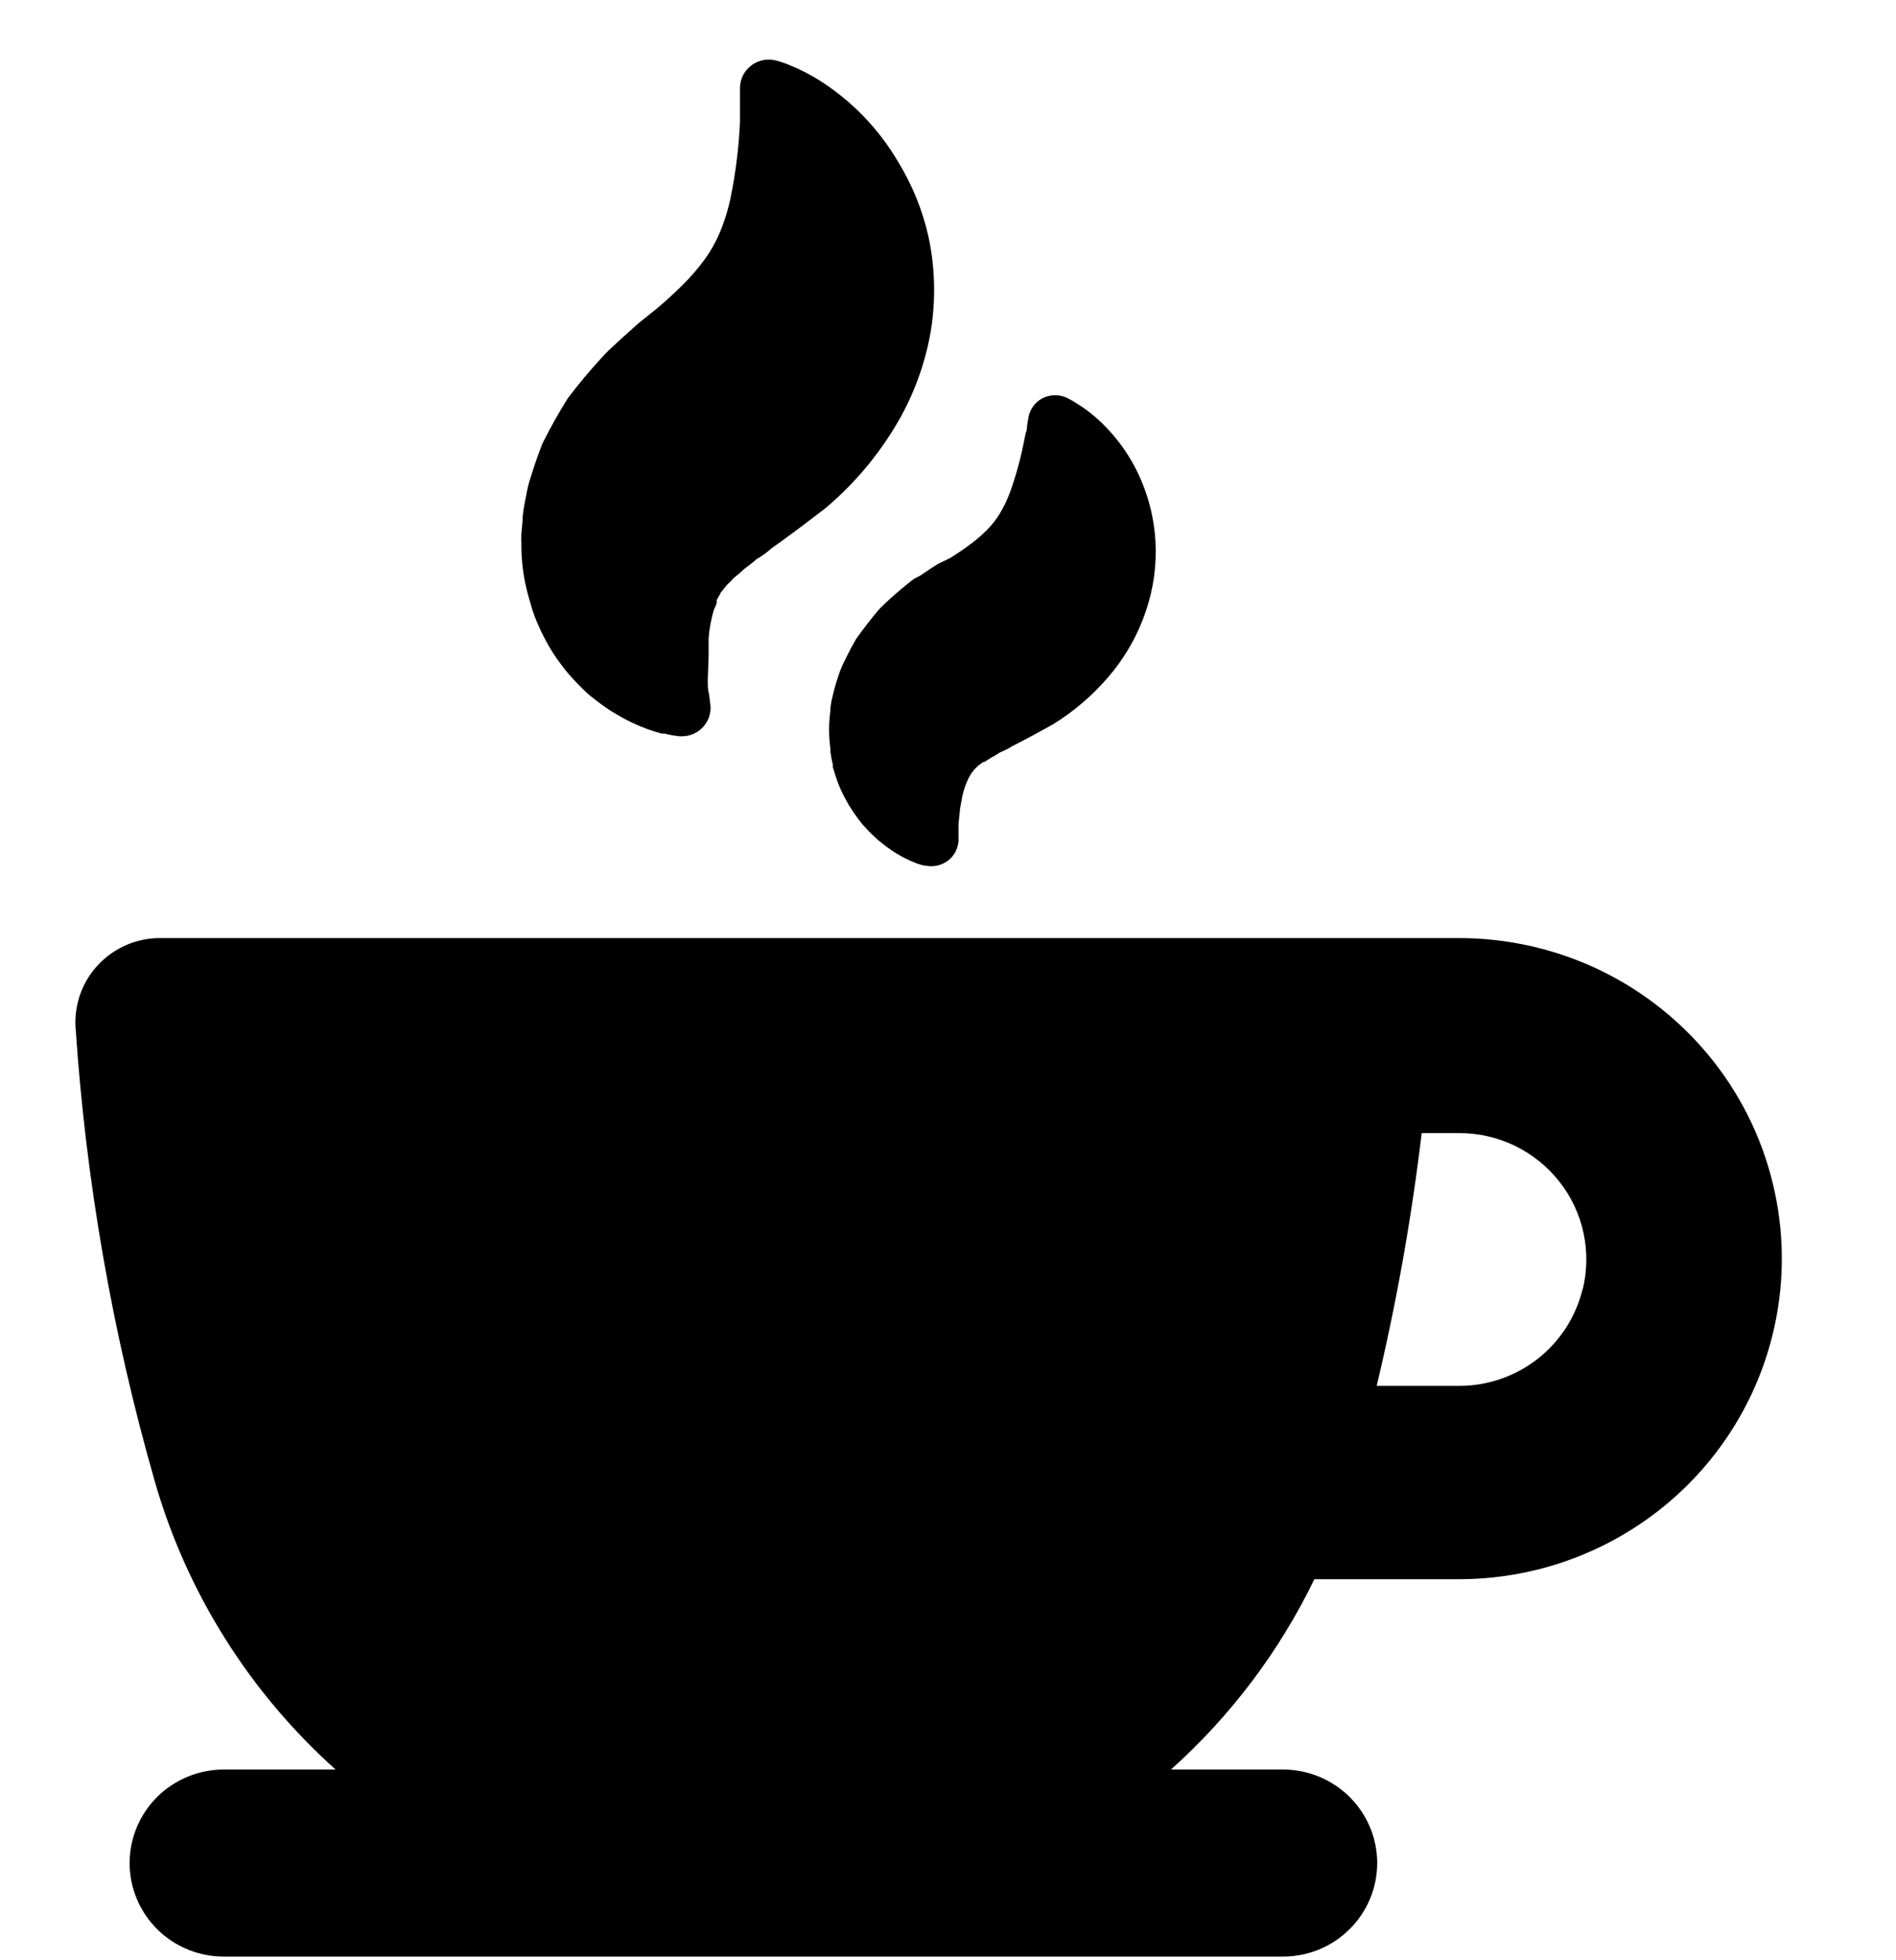 <svg width="30" height="31" viewBox="0 0 30 31" fill="none" xmlns="http://www.w3.org/2000/svg">
<path d="M14.469 9.15C14.434 9.174 14.4 9.199 14.368 9.227C14.214 9.352 14.059 9.484 13.924 9.621L13.896 9.652C13.776 9.793 13.665 9.94 13.557 10.089L13.539 10.117C13.489 10.203 13.443 10.288 13.397 10.383L13.372 10.435C13.332 10.511 13.298 10.59 13.271 10.671C13.24 10.762 13.212 10.854 13.19 10.946L13.156 11.084C13.148 11.128 13.142 11.173 13.138 11.218V11.252C13.112 11.443 13.112 11.636 13.138 11.827V11.879C13.147 11.951 13.161 12.023 13.178 12.093V12.13C13.197 12.194 13.215 12.258 13.23 12.298C13.272 12.426 13.327 12.549 13.394 12.665L13.428 12.727C13.493 12.833 13.565 12.935 13.643 13.033L13.668 13.06L13.699 13.094C13.762 13.163 13.829 13.228 13.899 13.29L13.93 13.314C13.986 13.361 14.045 13.405 14.106 13.446C14.203 13.512 14.306 13.569 14.414 13.617L14.451 13.632C14.508 13.657 14.568 13.677 14.63 13.69H14.645C14.707 13.703 14.771 13.702 14.833 13.688C14.895 13.674 14.953 13.646 15.003 13.608C15.05 13.571 15.089 13.525 15.117 13.472C15.145 13.419 15.162 13.361 15.166 13.302V13.179C15.166 13.143 15.166 13.094 15.166 13.036L15.191 12.788L15.225 12.598C15.246 12.501 15.278 12.407 15.32 12.317C15.335 12.289 15.351 12.262 15.363 12.237L15.385 12.21L15.419 12.167L15.477 12.109L15.557 12.05H15.576L15.681 11.983C15.73 11.957 15.779 11.929 15.825 11.898C15.892 11.871 15.956 11.839 16.017 11.8L16.124 11.745L16.3 11.653L16.658 11.457C16.988 11.254 17.284 11.001 17.536 10.707C17.802 10.398 18.005 10.041 18.134 9.655C18.254 9.3 18.304 8.925 18.282 8.551C18.263 8.235 18.192 7.925 18.072 7.633C17.908 7.23 17.651 6.871 17.32 6.586C17.235 6.513 17.145 6.446 17.049 6.388L17.009 6.363C16.96 6.331 16.908 6.304 16.855 6.28C16.796 6.257 16.732 6.247 16.669 6.251C16.606 6.255 16.544 6.272 16.488 6.302C16.431 6.333 16.382 6.377 16.345 6.43C16.307 6.483 16.282 6.544 16.272 6.608L16.251 6.733C16.251 6.764 16.251 6.804 16.229 6.849L16.201 6.987C16.149 7.256 16.076 7.521 15.983 7.78C15.938 7.901 15.883 8.018 15.816 8.128C15.76 8.219 15.694 8.303 15.619 8.379C15.541 8.457 15.458 8.53 15.369 8.596C15.271 8.67 15.16 8.746 15.037 8.823L14.848 8.915L14.799 8.945L14.722 8.994L14.559 9.104L14.469 9.15ZM14.694 3.756C14.8 4.26 14.809 4.779 14.719 5.286C14.617 5.84 14.408 6.369 14.103 6.843C13.816 7.297 13.459 7.704 13.046 8.049L12.589 8.395L12.364 8.56L12.213 8.667C12.14 8.733 12.059 8.792 11.973 8.841C11.91 8.897 11.844 8.949 11.776 8.997C11.736 9.037 11.69 9.077 11.643 9.113L11.609 9.141C11.579 9.175 11.547 9.208 11.514 9.239C11.514 9.239 11.495 9.257 11.486 9.27L11.406 9.37C11.394 9.396 11.38 9.42 11.366 9.444L11.341 9.487V9.517C11.341 9.557 11.316 9.594 11.298 9.637C11.252 9.787 11.223 9.942 11.212 10.099V10.38L11.199 10.75C11.199 10.839 11.199 10.915 11.218 10.97L11.239 11.139C11.247 11.202 11.242 11.266 11.223 11.327C11.204 11.388 11.172 11.444 11.129 11.492C11.087 11.54 11.034 11.578 10.976 11.604C10.917 11.63 10.854 11.644 10.79 11.644H10.756C10.675 11.636 10.596 11.622 10.518 11.601H10.472C10.313 11.559 10.158 11.503 10.01 11.432C9.917 11.389 9.826 11.339 9.739 11.286L9.695 11.261C9.588 11.194 9.485 11.12 9.387 11.041L9.332 10.998L9.304 10.974C9.179 10.859 9.062 10.736 8.953 10.607L8.897 10.533C8.786 10.391 8.689 10.238 8.608 10.077C8.577 10.019 8.54 9.94 8.503 9.854L8.481 9.802C8.445 9.712 8.414 9.62 8.389 9.526L8.367 9.45C8.294 9.197 8.254 8.936 8.25 8.673V8.609C8.247 8.551 8.247 8.492 8.25 8.434L8.268 8.238C8.268 8.107 8.299 7.975 8.324 7.841C8.344 7.727 8.372 7.616 8.41 7.507L8.435 7.428C8.478 7.293 8.524 7.165 8.574 7.036L8.589 7.002C8.703 6.773 8.832 6.544 8.968 6.323L8.993 6.287C9.159 6.066 9.341 5.852 9.529 5.647C9.566 5.605 9.605 5.565 9.646 5.528L9.76 5.421C9.825 5.36 9.896 5.298 9.967 5.234L10.09 5.124L10.118 5.1L10.383 4.888C10.546 4.751 10.691 4.616 10.82 4.488C10.937 4.37 11.045 4.244 11.144 4.111C11.241 3.978 11.323 3.834 11.387 3.683C11.463 3.504 11.52 3.319 11.56 3.129C11.639 2.738 11.689 2.341 11.708 1.942C11.708 1.875 11.708 1.805 11.708 1.74C11.708 1.676 11.708 1.609 11.708 1.56V1.385C11.71 1.316 11.727 1.248 11.759 1.186C11.791 1.125 11.838 1.071 11.894 1.03C11.95 0.989 12.015 0.962 12.084 0.949C12.153 0.937 12.223 0.941 12.29 0.96C12.365 0.98 12.438 1.005 12.509 1.037L12.568 1.061C12.708 1.122 12.843 1.194 12.972 1.275C13.478 1.597 13.9 2.033 14.204 2.548C14.434 2.921 14.6 3.329 14.694 3.756ZM28.042 21.128C28.23 20.381 28.243 19.601 28.081 18.848C27.92 18.095 27.588 17.388 27.11 16.782C26.632 16.175 26.022 15.685 25.325 15.347C24.628 15.01 23.862 14.835 23.087 14.835H2.536C2.354 14.834 2.173 14.871 2.005 14.942C1.838 15.014 1.686 15.118 1.561 15.25C1.435 15.381 1.338 15.537 1.275 15.707C1.213 15.877 1.185 16.058 1.195 16.239C1.357 18.669 1.776 21.076 2.447 23.419C2.95 25.177 3.943 26.759 5.31 27.984H3.541C3.146 27.984 2.767 28.14 2.487 28.417C2.208 28.695 2.051 29.071 2.051 29.463C2.051 29.855 2.208 30.232 2.487 30.509C2.767 30.787 3.146 30.942 3.541 30.942H20.3C20.696 30.942 21.075 30.787 21.354 30.509C21.634 30.232 21.791 29.855 21.791 29.463C21.791 29.071 21.634 28.695 21.354 28.417C21.075 28.14 20.696 27.984 20.3 27.984H18.528C19.474 27.136 20.245 26.114 20.797 24.974H23.087C24.227 24.974 25.334 24.595 26.232 23.898C27.13 23.201 27.767 22.226 28.042 21.128ZM25.041 20.387C24.935 20.823 24.685 21.211 24.331 21.489C23.976 21.766 23.538 21.917 23.087 21.917H21.783C22.097 20.599 22.335 19.264 22.495 17.919H23.087C23.392 17.918 23.694 17.987 23.969 18.12C24.244 18.253 24.485 18.447 24.673 18.686C24.862 18.925 24.993 19.204 25.056 19.501C25.12 19.798 25.114 20.105 25.041 20.4V20.387Z" fill="black"/>
</svg>
